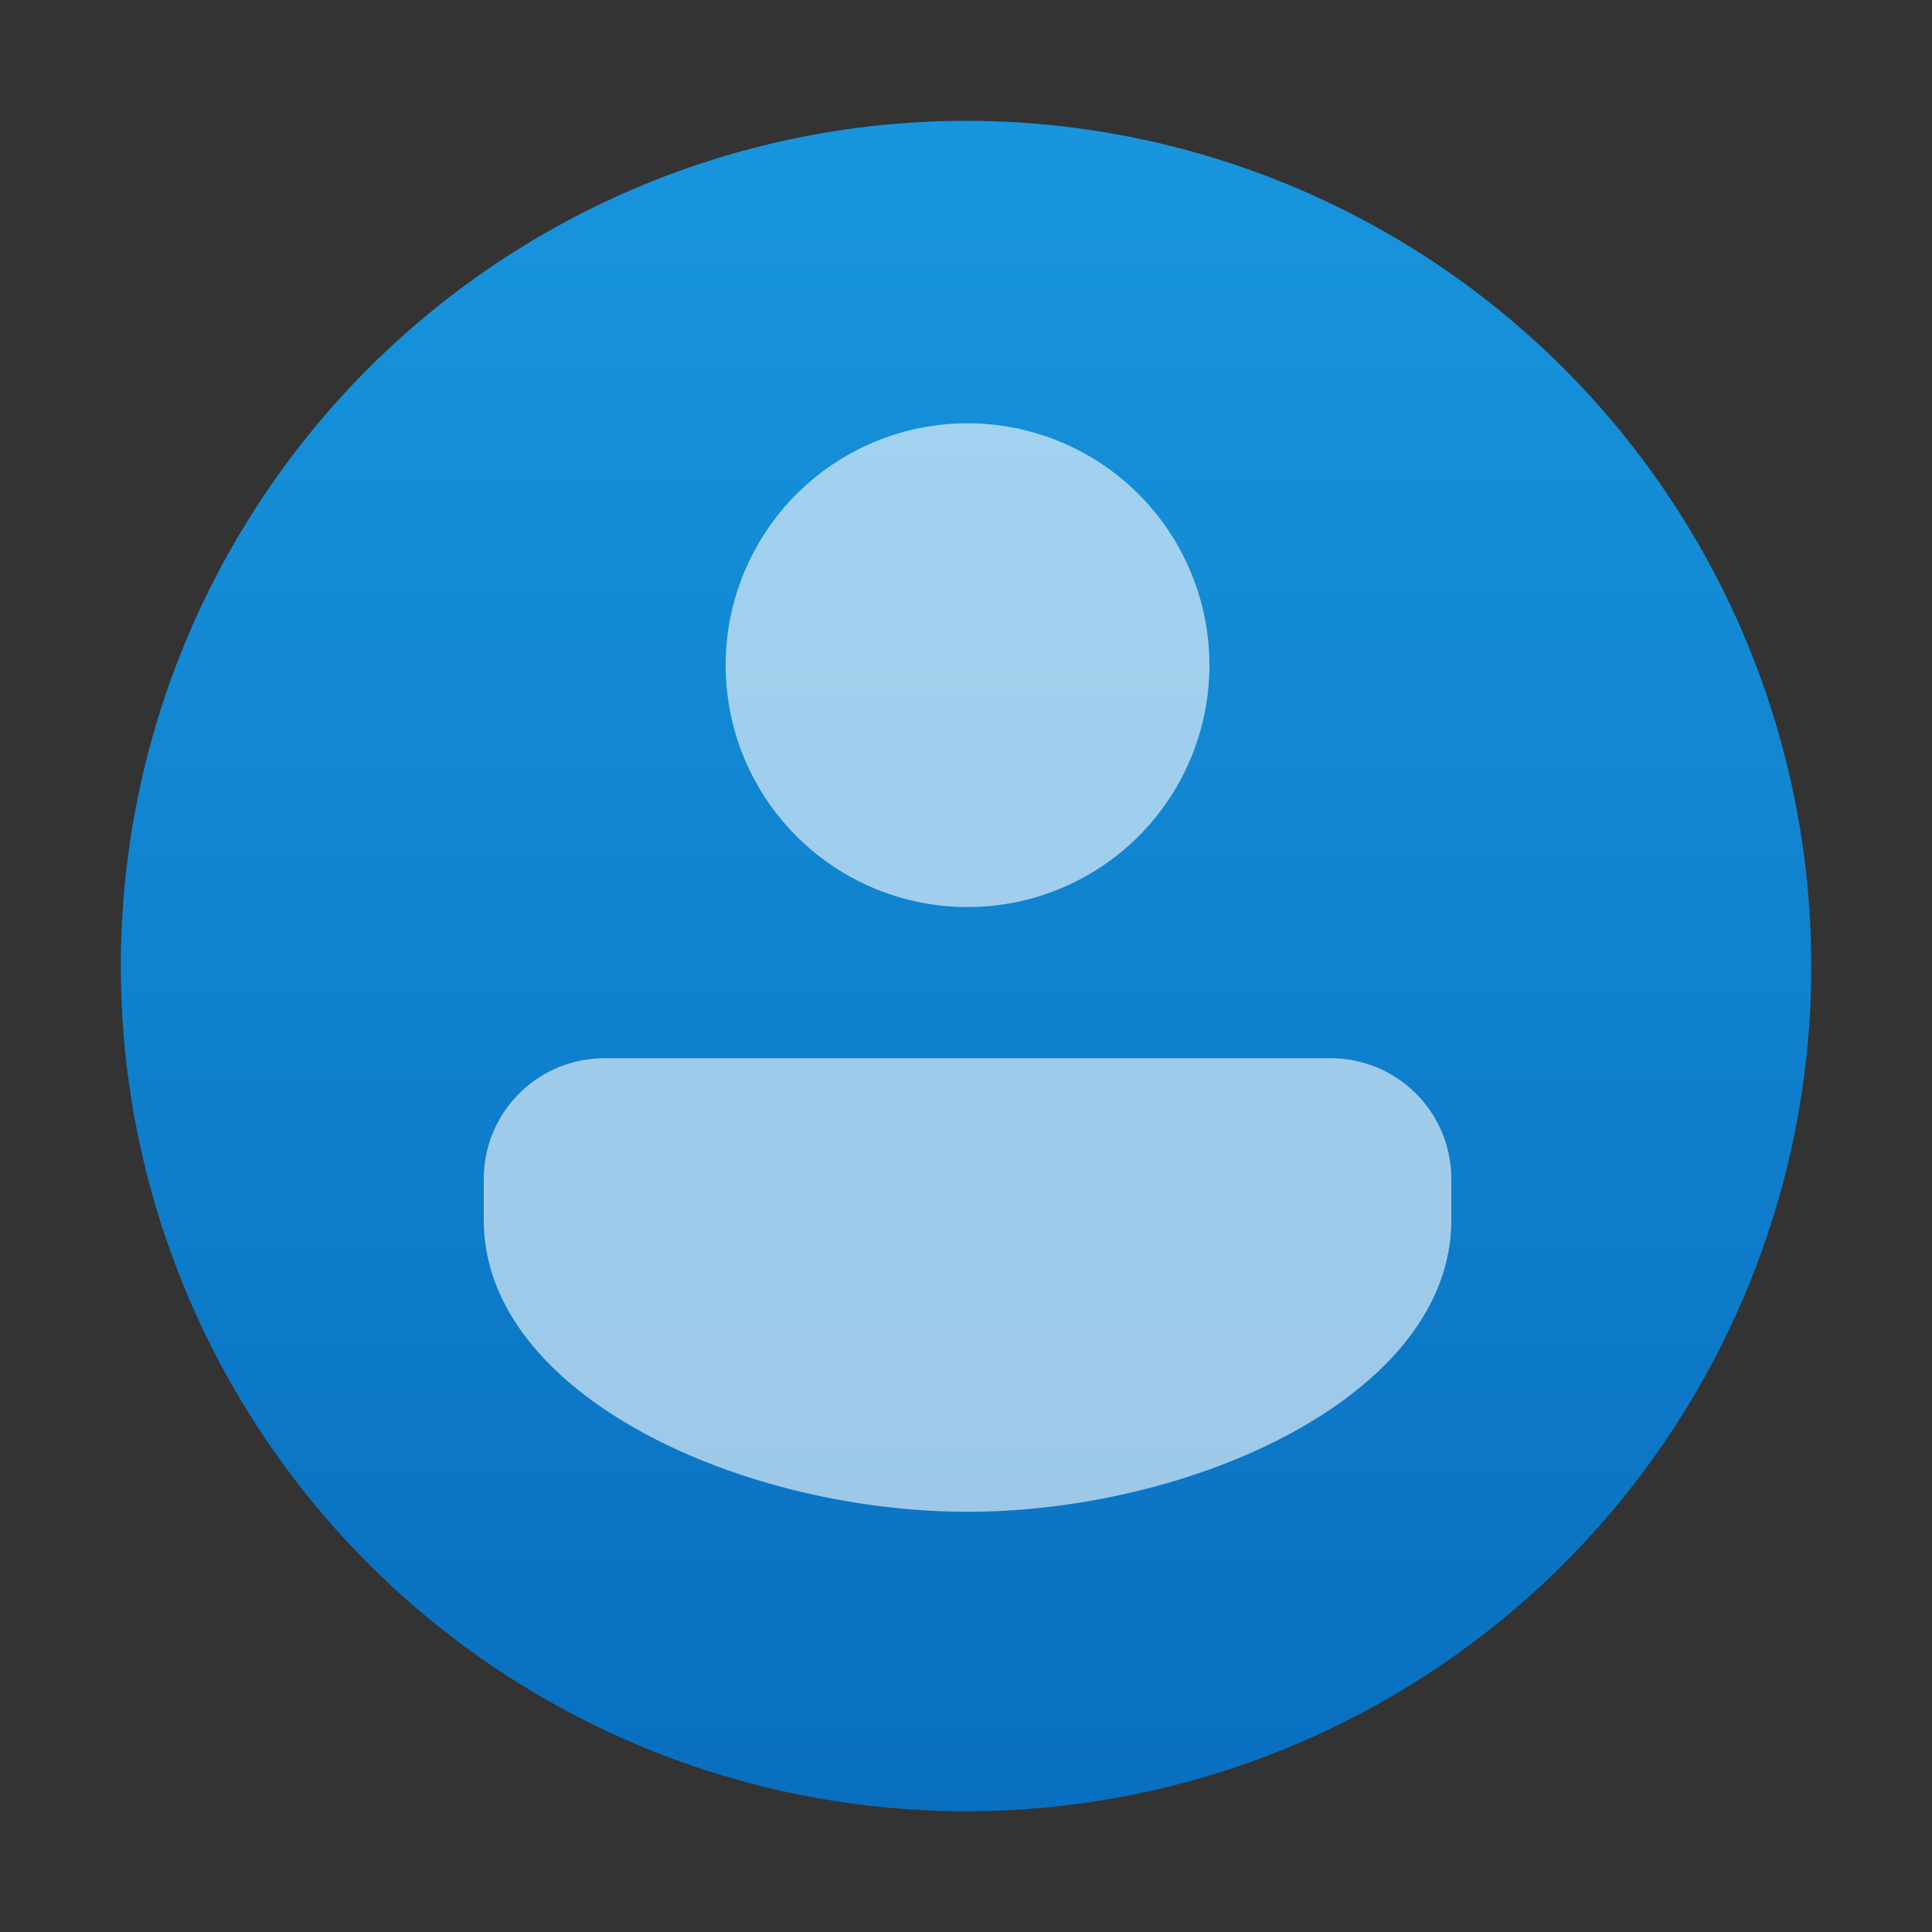<?xml version="1.0" encoding="UTF-8" standalone="no"?>
<!-- Created with Inkscape (http://www.inkscape.org/) -->

<svg
   width="64"
   height="64"
   viewBox="0 0 16.933 16.933"
   version="1.1"
   id="svg5"
   inkscape:version="1.1.1 (3bf5ae0d25, 2021-09-20, custom)"
   sodipodi:docname="cs-online-accounts.svg"
   xmlns:inkscape="http://www.inkscape.org/namespaces/inkscape"
   xmlns:sodipodi="http://sodipodi.sourceforge.net/DTD/sodipodi-0.dtd"
   xmlns:xlink="http://www.w3.org/1999/xlink"
   xmlns="http://www.w3.org/2000/svg"
   xmlns:svg="http://www.w3.org/2000/svg">
  <rect x="0" y="0" width="16.933" height="16.933" fill="#333333" stroke="none"/>
  <sodipodi:namedview
     id="namedview7"
     pagecolor="#ffffff"
     bordercolor="#666666"
     borderopacity="1.0"
     inkscape:pageshadow="2"
     inkscape:pageopacity="0.0"
     inkscape:pagecheckerboard="0"
     inkscape:document-units="px"
     showgrid="false"
     units="px"
     height="64px"
     inkscape:lockguides="false"
     inkscape:zoom="12.421875"
     inkscape:cx="16.945912"
     inkscape:cy="28.699371"
     inkscape:window-width="1920"
     inkscape:window-height="1009"
     inkscape:window-x="0"
     inkscape:window-y="0"
     inkscape:window-maximized="1"
     inkscape:current-layer="layer1" />
  <defs
     id="defs2">
    <linearGradient
       inkscape:collect="always"
       id="linearGradient336935">
      <stop
         style="stop-color:#1998df;stop-opacity:1;"
         offset="0"
         id="stop336931" />
      <stop
         style="stop-color:#076cbe;stop-opacity:1"
         offset="1"
         id="stop336933" />
    </linearGradient>
    <linearGradient
       inkscape:collect="always"
       xlink:href="#linearGradient336935"
       id="linearGradient1269"
       x1="8.467"
       y1="-5.2838135e-07"
       x2="8.467"
       y2="16.933"
       gradientUnits="userSpaceOnUse" />
  </defs>
  <g
     inkscape:label="레이어 1"
     inkscape:groupmode="layer"
     id="layer1">
    <circle
       style="fill:url(#linearGradient1269);fill-opacity:1;stroke-width:1.058;stroke-linecap:round;stroke-linejoin:round"
       id="path1147"
       cx="8.467"
       cy="8.467"
       r="7.408" />
    <path
       id="path846"
       style="fill:#ffffff;fill-opacity:1;stroke-width:2.695;stroke-linecap:round;stroke-linejoin:round;opacity:0.6"
       d="m 32,14 a 8,8 0 0 0 -8,8 8,8 0 0 0 8,8 8,8 0 0 0 8,-8 8,8 0 0 0 -8,-8 z M 20,35 c -2.216,0 -4,1.784 -4,4 v 1.334 c -0.015,5.786 8.493,9.661 16,9.666 7.507,-0.005 16.015,-3.88 16,-9.666 V 39 c 0,-2.216 -1.784,-4 -4,-4 z"
       transform="scale(0.265)" />
  </g>
</svg>
